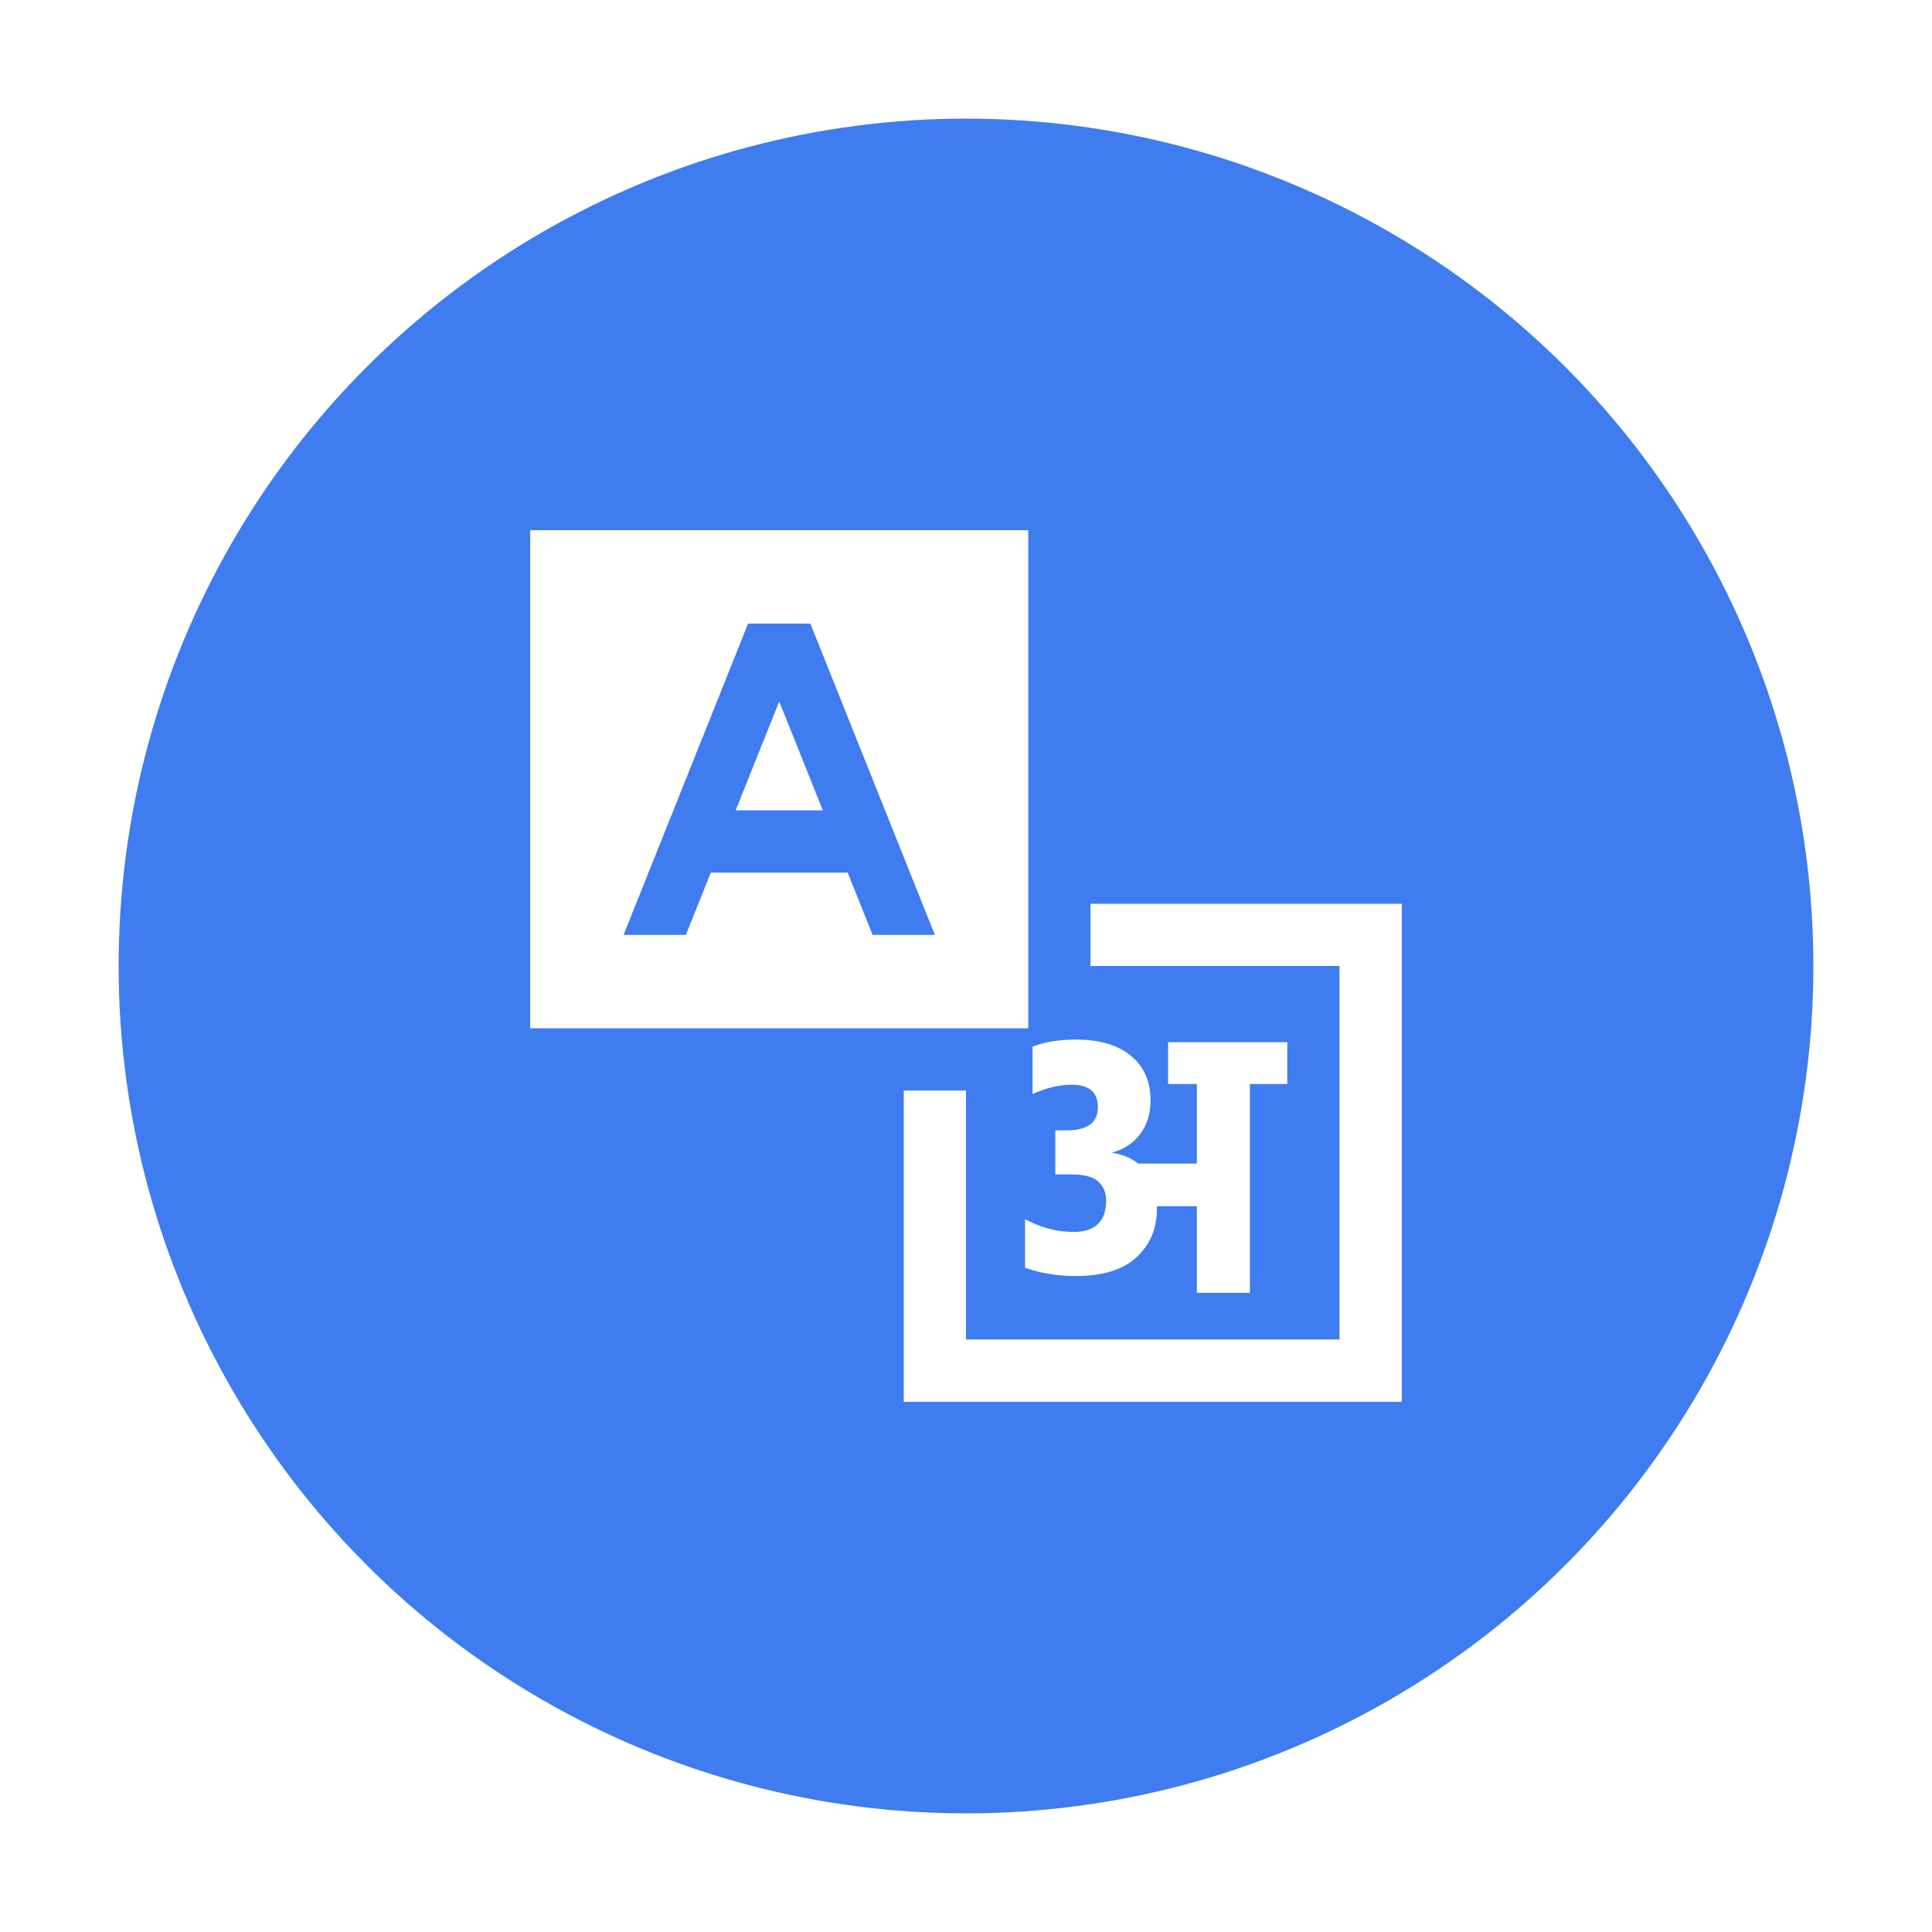 <svg width="114" height="114" viewBox="0 0 114 114" fill="none" xmlns="http://www.w3.org/2000/svg">
    <g filter="url(#filter0_d)">
        <circle cx="57" cy="57" r="50" fill="#3F7CF0"/>
    </g>
    <path fill-rule="evenodd" clip-rule="evenodd" d="M31.285 33.123V31.286H60.673V60.674H31.285V33.123ZM47.816 36.796H44.142L36.795 55.164H40.469L41.94 51.49H50.018L51.489 55.164H55.163L47.816 36.796ZM43.407 47.817L45.979 41.388L48.551 47.817H43.407ZM79.04 57H64.346V53.327H82.714V82.715H53.326V64.347H56.999V79.041H79.04V57ZM75.957 63.964V61.496H68.925V63.964H70.623V68.659H67.162C66.736 68.321 66.215 68.108 65.597 68.02C66.332 67.814 66.898 67.439 67.294 66.896C67.691 66.352 67.89 65.698 67.89 64.934C67.89 63.817 67.508 62.943 66.743 62.311C65.979 61.665 64.892 61.341 63.481 61.341C62.497 61.341 61.645 61.481 60.925 61.76V64.559C61.718 64.192 62.49 64.008 63.239 64.008C64.268 64.008 64.782 64.449 64.782 65.331C64.782 66.242 64.172 66.697 62.953 66.697H62.269V69.298H63.173C63.966 69.298 64.51 69.438 64.804 69.717C65.112 69.996 65.267 70.371 65.267 70.841C65.267 72.075 64.62 72.692 63.327 72.692C62.372 72.692 61.424 72.443 60.484 71.943V74.808C61.41 75.132 62.409 75.293 63.481 75.293C65.068 75.293 66.259 74.926 67.052 74.191C67.86 73.457 68.264 72.501 68.264 71.326V71.172H70.623V76.285H73.752V63.964H75.957Z" fill="white"/>
    <defs>
        <filter id="filter0_d" x="0" y="0" width="114" height="114" filterUnits="userSpaceOnUse" color-interpolation-filters="sRGB">
            <feFlood flood-opacity="0" result="BackgroundImageFix"/>
            <feColorMatrix in="SourceAlpha" type="matrix" values="0 0 0 0 0 0 0 0 0 0 0 0 0 0 0 0 0 0 127 0"/>
            <feMorphology radius="2" operator="dilate" in="SourceAlpha" result="effect1_dropShadow"/>
            <feOffset/>
            <feGaussianBlur stdDeviation="2.5"/>
            <feColorMatrix type="matrix" values="0 0 0 0 0.267 0 0 0 0 0.267 0 0 0 0 0.267 0 0 0 0.2 0"/>
            <feBlend mode="normal" in2="BackgroundImageFix" result="effect1_dropShadow"/>
            <feBlend mode="normal" in="SourceGraphic" in2="effect1_dropShadow" result="shape"/>
        </filter>
    </defs>
</svg>
